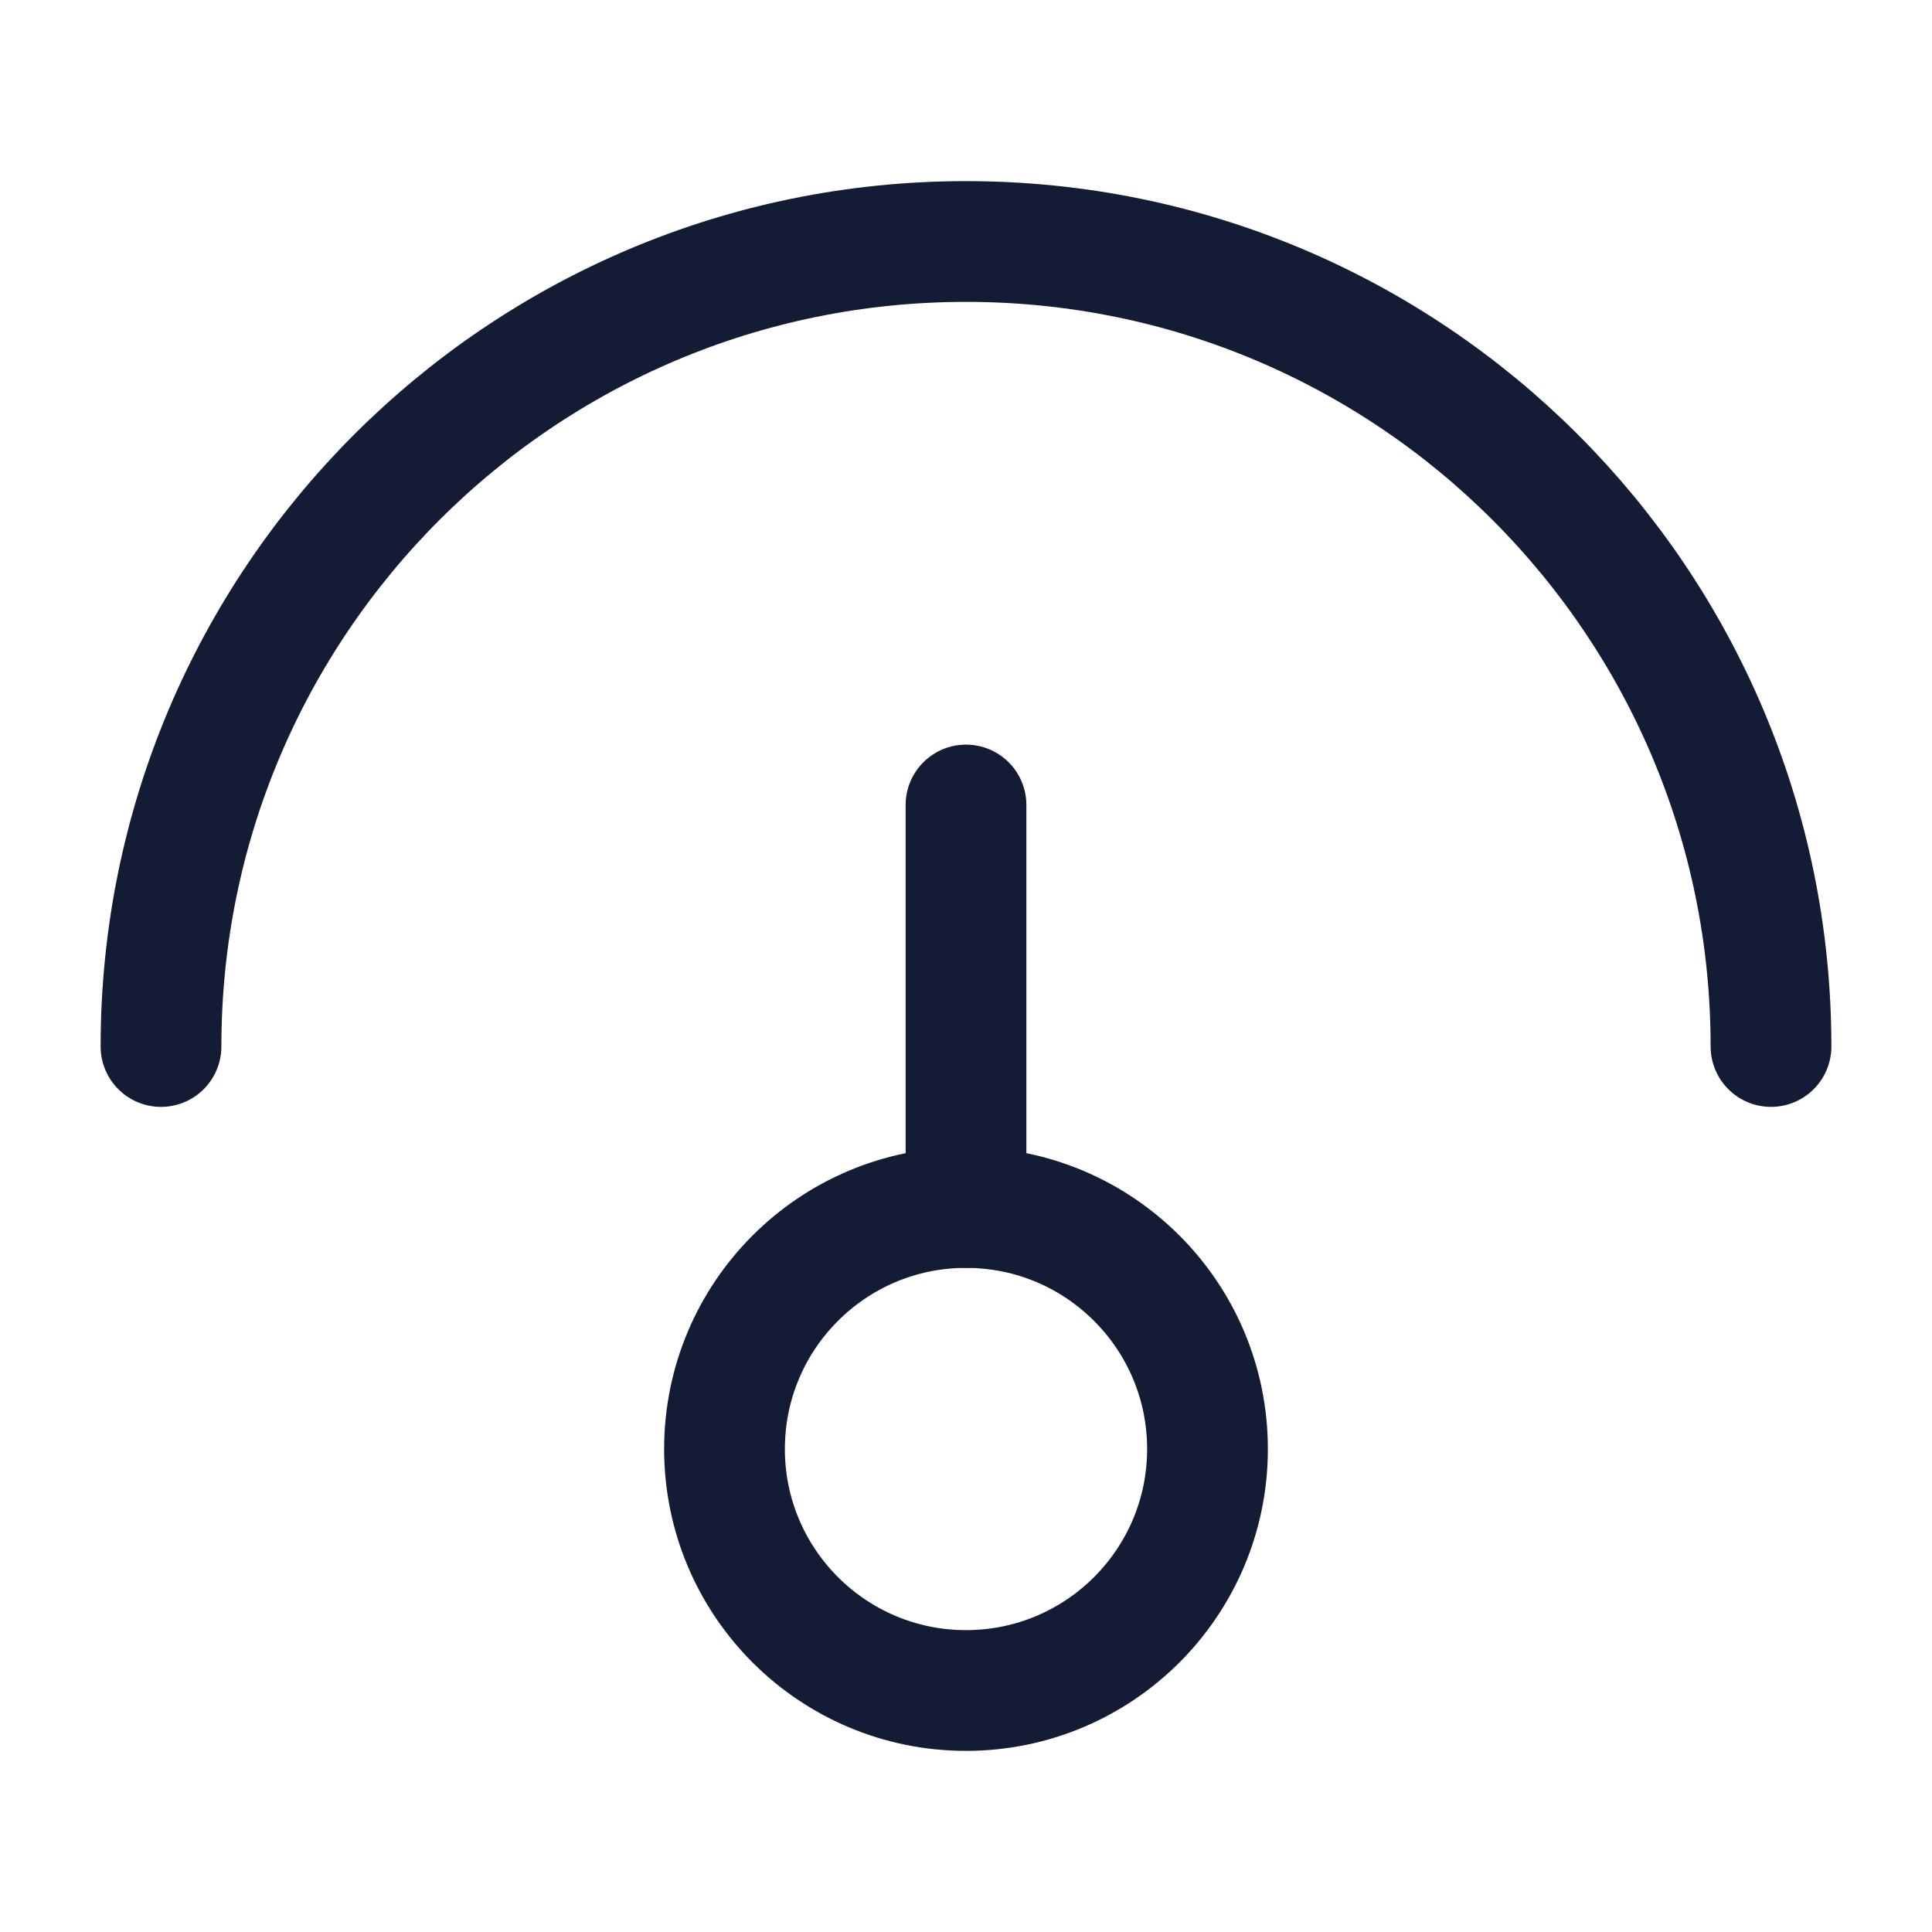<svg width="24" height="24" viewBox="0 0 24 24" fill="none" xmlns="http://www.w3.org/2000/svg">
<circle cx="12" cy="18" r="3" stroke="#141B34" stroke-width="1.5"/>
<path d="M12 15V10" stroke="#141B34" stroke-width="1.5" stroke-linecap="round"/>
<path d="M22 13C22 7.477 17.523 3 12 3C6.477 3 2 7.477 2 13" stroke="#141B34" stroke-width="1.5" stroke-linecap="round"/>
</svg>
